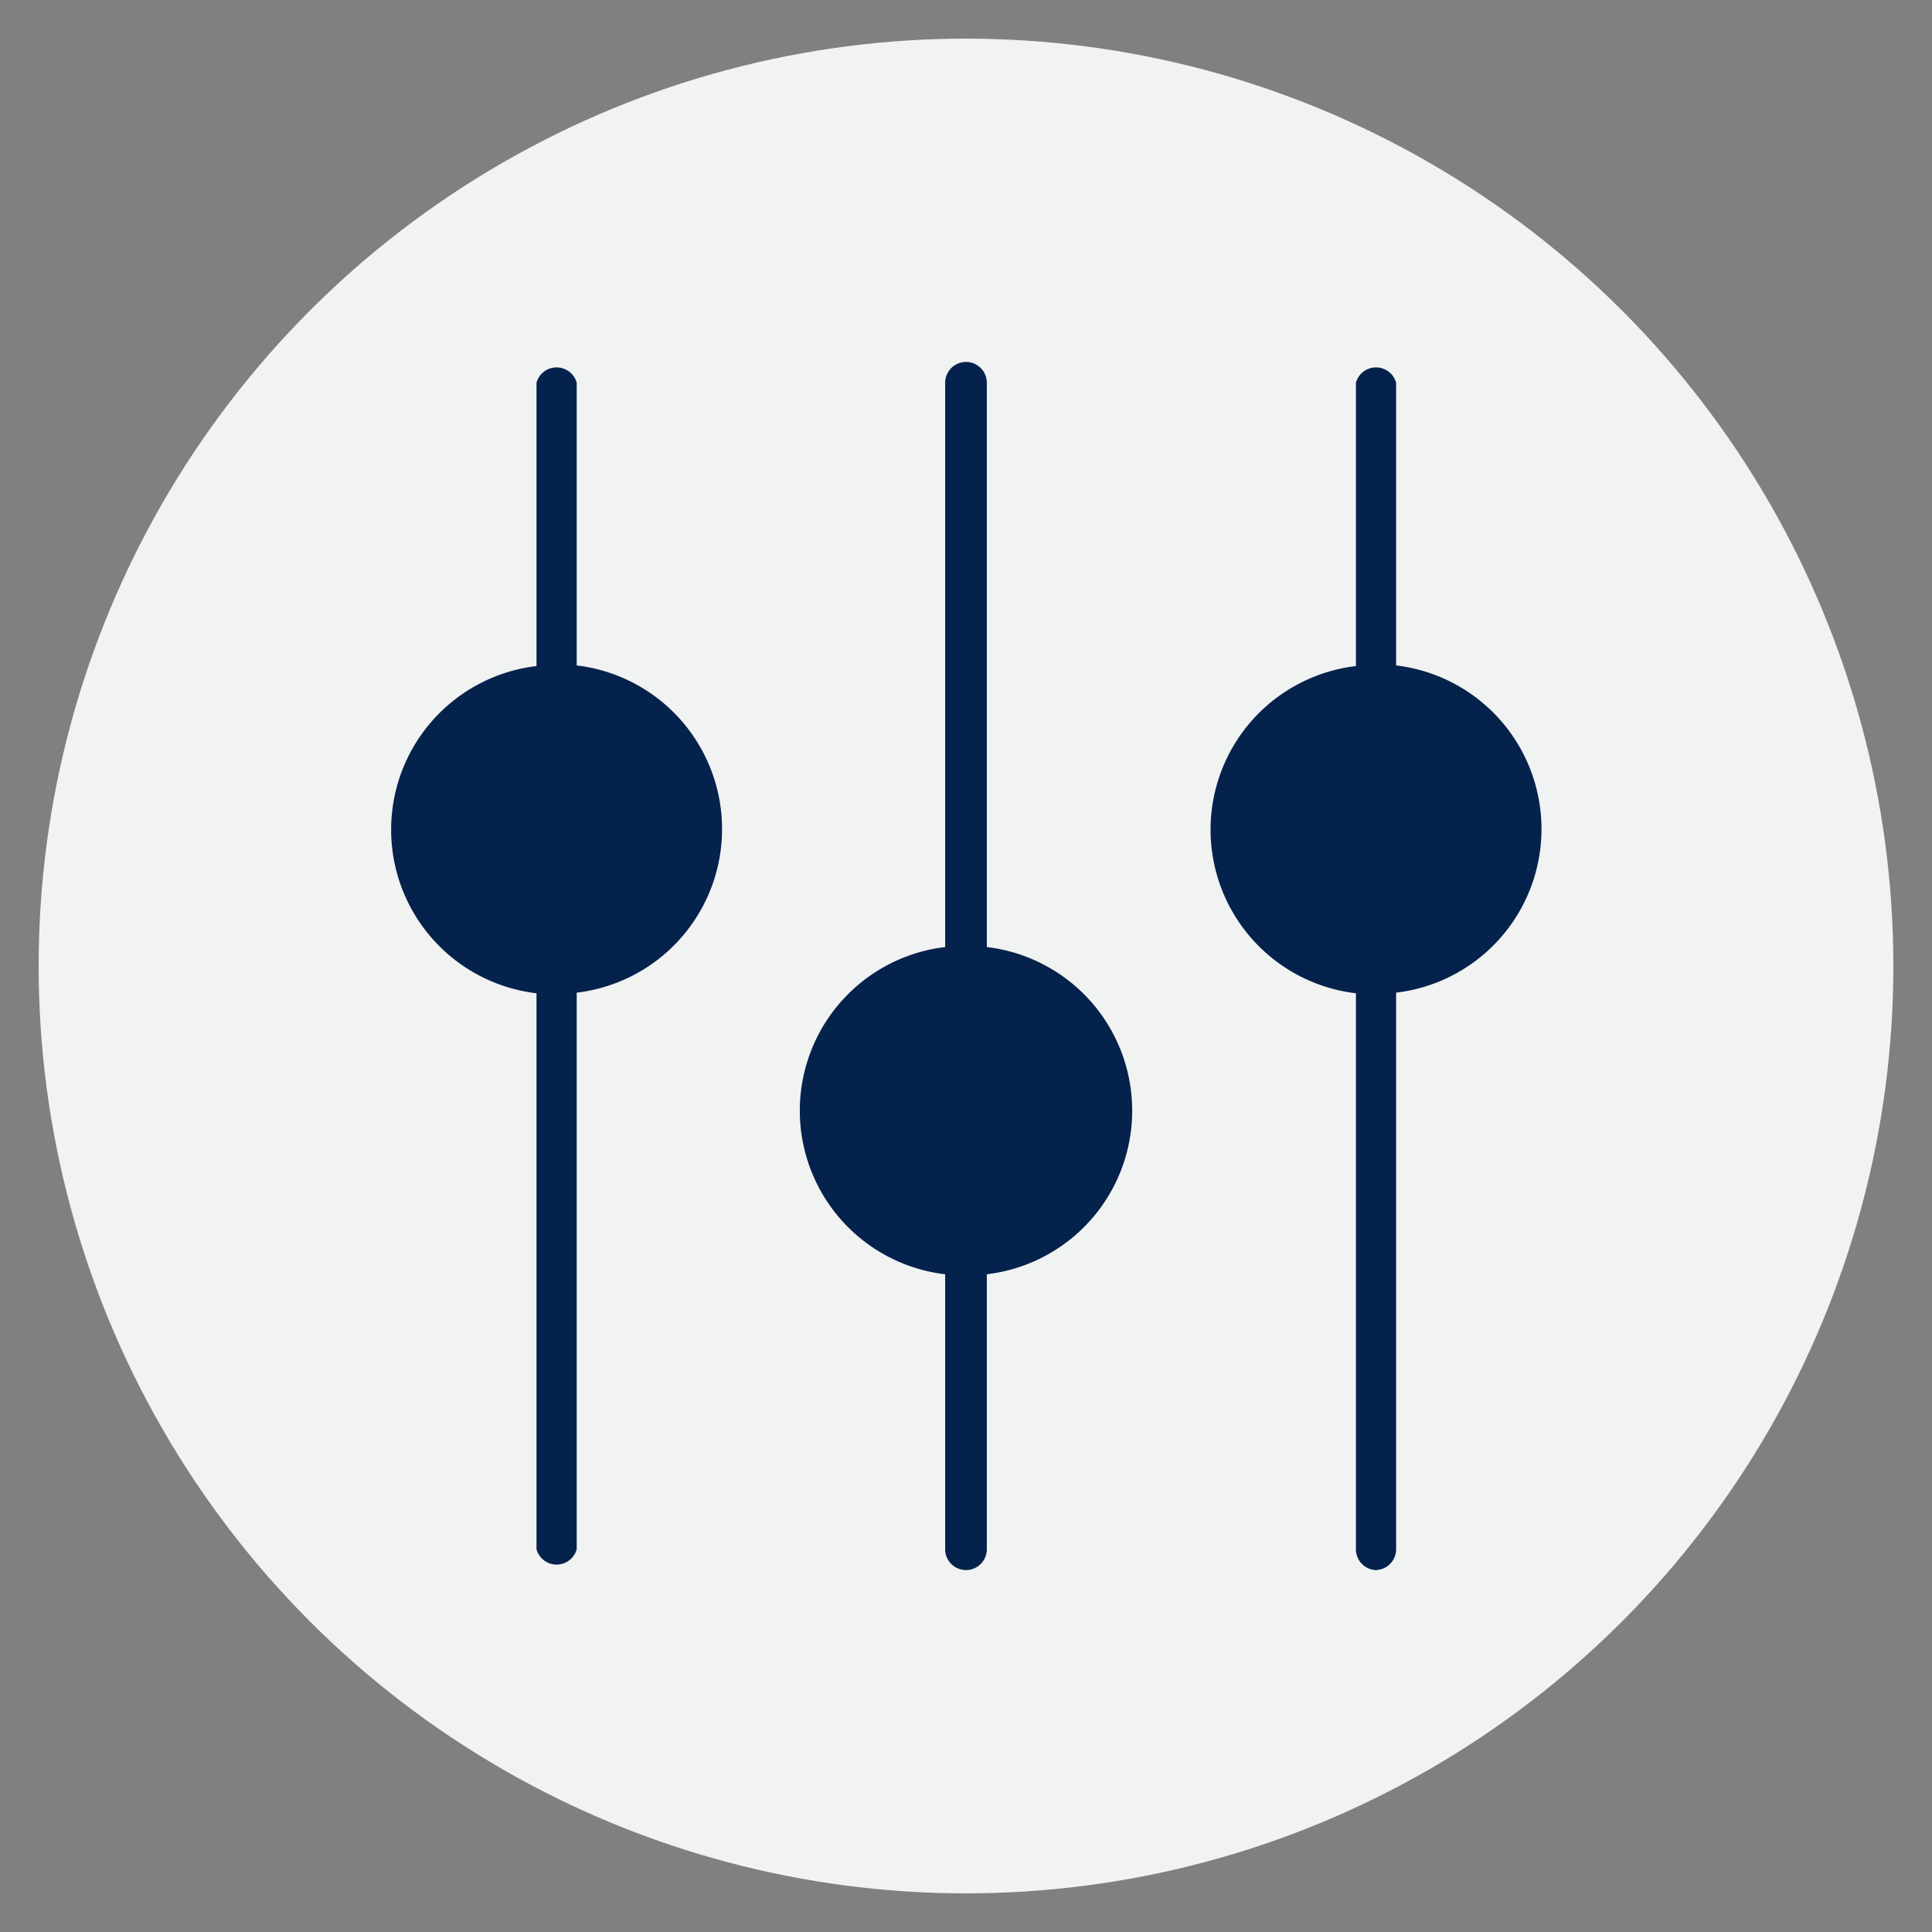 <svg xmlns="http://www.w3.org/2000/svg" xmlns:xlink="http://www.w3.org/1999/xlink" width="100" height="100" viewBox="0 0 100 100"><rect x="0" y="0" width="100" height="100" fill="#808080" stroke="none"/><circle stroke="none" fill="#f1f2f2" r="48%" cx="50%" cy="50%"></circle><g transform="translate(50 50) scale(0.69 0.69) rotate(0) translate(-50 -50)" style="fill:#05224c"><svg fill="#05224c" xmlns="http://www.w3.org/2000/svg" viewBox="0 0 64 64" x="0px" y="0px"><title>settings,menu,preference,</title><g data-name="Layer 3"><path d="M11.38,33.28V60a1,1,0,0,0,1.93,0V33.28h0a7.91,7.91,0,0,0,0-15.71h0V4a1,1,0,0,0-1.93,0v13.6a7.91,7.91,0,0,0,0,15.71Z"></path><path d="M32,61a1,1,0,0,0,1-1V46.8a7.91,7.91,0,0,0,0-15.71V4A1,1,0,1,0,31,4V31.09h0A7.91,7.91,0,0,0,31,46.8V60A1,1,0,0,0,32,61Z"></path><path d="M51.65,61a1,1,0,0,0,1-1V33.28a7.91,7.91,0,0,0,0-15.71V4a1,1,0,0,0-1.93,0v13.6h0a7.91,7.91,0,0,0,0,15.71h0V60A1,1,0,0,0,51.65,61Z"></path></g></svg></g></svg>